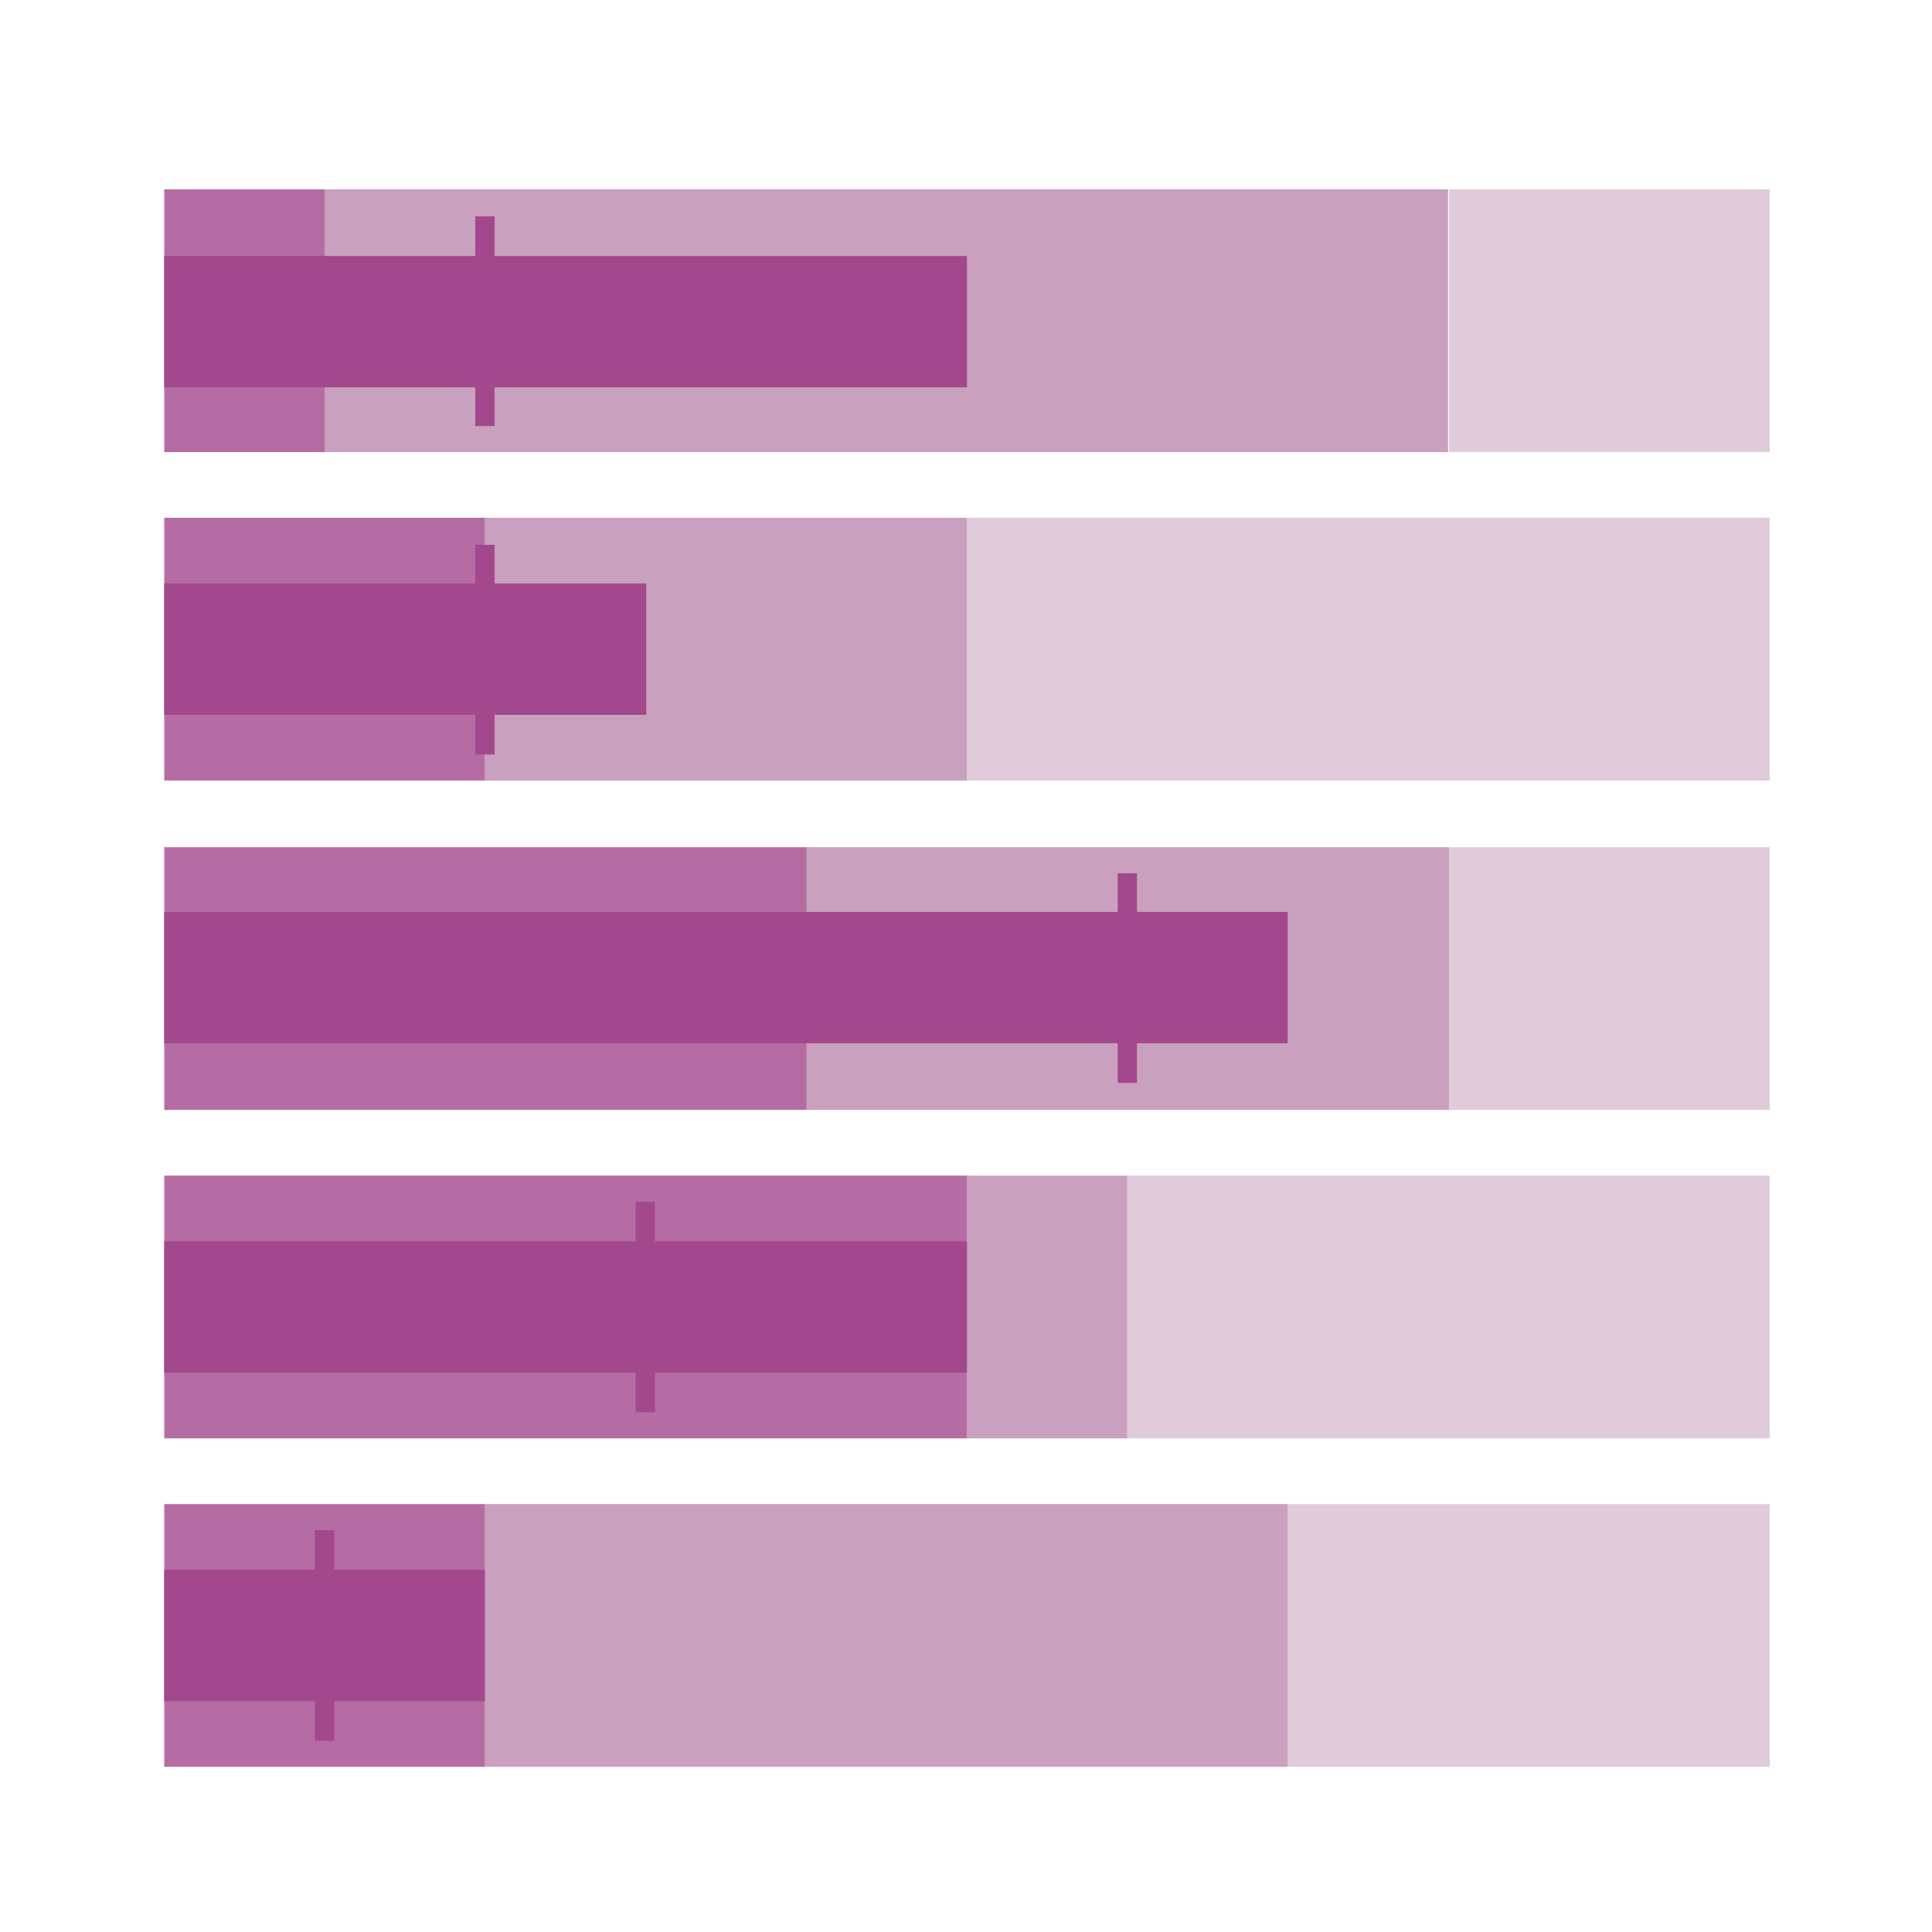 <?xml version="1.0" encoding="utf-8"?>
<!-- Generator: Adobe Illustrator 19.2.1, SVG Export Plug-In . SVG Version: 6.00 Build 0)  -->
<svg version="1.1" id="Layer_1" xmlns="http://www.w3.org/2000/svg" xmlns:xlink="http://www.w3.org/1999/xlink" x="0px" y="0px"
	 viewBox="0 0 200 200" style="enable-background:new 0 0 200 200;" xml:space="preserve">
<style type="text/css">
	.st0{fill:none;}
	.st1{fill:#E0CBDB;}
	.st2{fill:#C9A0BD;}
	.st3{opacity:0.8;fill:#A3488C;}
	.st4{fill:#A3488C;}
	.st5{fill:none;stroke:#A3488C;stroke-width:2;stroke-miterlimit:10;}
</style>
<g>
	<g>
		<rect y="0" class="st0" width="200" height="200"/>
	</g>
</g>
<rect x="150" y="19.6" class="st1" width="33.2" height="27.2"/>
<rect x="100.1" y="53.6" class="st1" width="83.1" height="27.2"/>
<rect x="150" y="87.7" class="st1" width="33.2" height="27.2"/>
<rect x="116.7" y="121.7" class="st1" width="66.5" height="27.2"/>
<rect x="133.3" y="155.7" class="st1" width="49.9" height="27.2"/>
<rect x="33.6" y="19.6" class="st2" width="116.3" height="27.2"/>
<rect x="50.2" y="53.6" class="st2" width="49.9" height="27.2"/>
<rect x="83.5" y="87.7" class="st2" width="66.5" height="27.2"/>
<rect x="100.1" y="121.7" class="st2" width="16.6" height="27.2"/>
<rect x="50.2" y="155.7" class="st2" width="83.1" height="27.2"/>
<rect x="17" y="19.6" class="st3" width="16.6" height="27.2"/>
<rect x="17" y="121.7" class="st3" width="83.1" height="27.2"/>
<rect x="17" y="53.6" class="st3" width="33.2" height="27.2"/>
<rect x="17" y="87.7" class="st3" width="66.5" height="27.2"/>
<rect x="17" y="155.7" class="st3" width="33.2" height="27.2"/>
<g transform="translate(125,70)">
	<rect x="-108" y="-43.5" class="st4" width="83.1" height="13.6"/>
	<line class="st5" x1="-74.8" y1="-47.6" x2="-74.8" y2="-25.9"/>
</g>
<g transform="translate(125,161.6)">
	<rect x="-108" y="-101.2" class="st4" width="49.9" height="13.6"/>
	<line class="st5" x1="-74.8" y1="-105.2" x2="-74.8" y2="-83.5"/>
</g>
<rect x="17" y="94.4" class="st4" width="116.3" height="13.6"/>
<line class="st5" x1="116.7" y1="90.4" x2="116.7" y2="112.1"/>
<g transform="translate(125,344.8)">
	<rect x="-108" y="-216.3" class="st4" width="83.1" height="13.6"/>
	<line class="st5" x1="-58.2" y1="-220.4" x2="-58.2" y2="-198.6"/>
</g>
<g transform="translate(125,436.4)">
	<rect x="-108" y="-273.9" class="st4" width="33.2" height="13.6"/>
	<line class="st5" x1="-91.4" y1="-278" x2="-91.4" y2="-256.2"/>
</g>
</svg>
